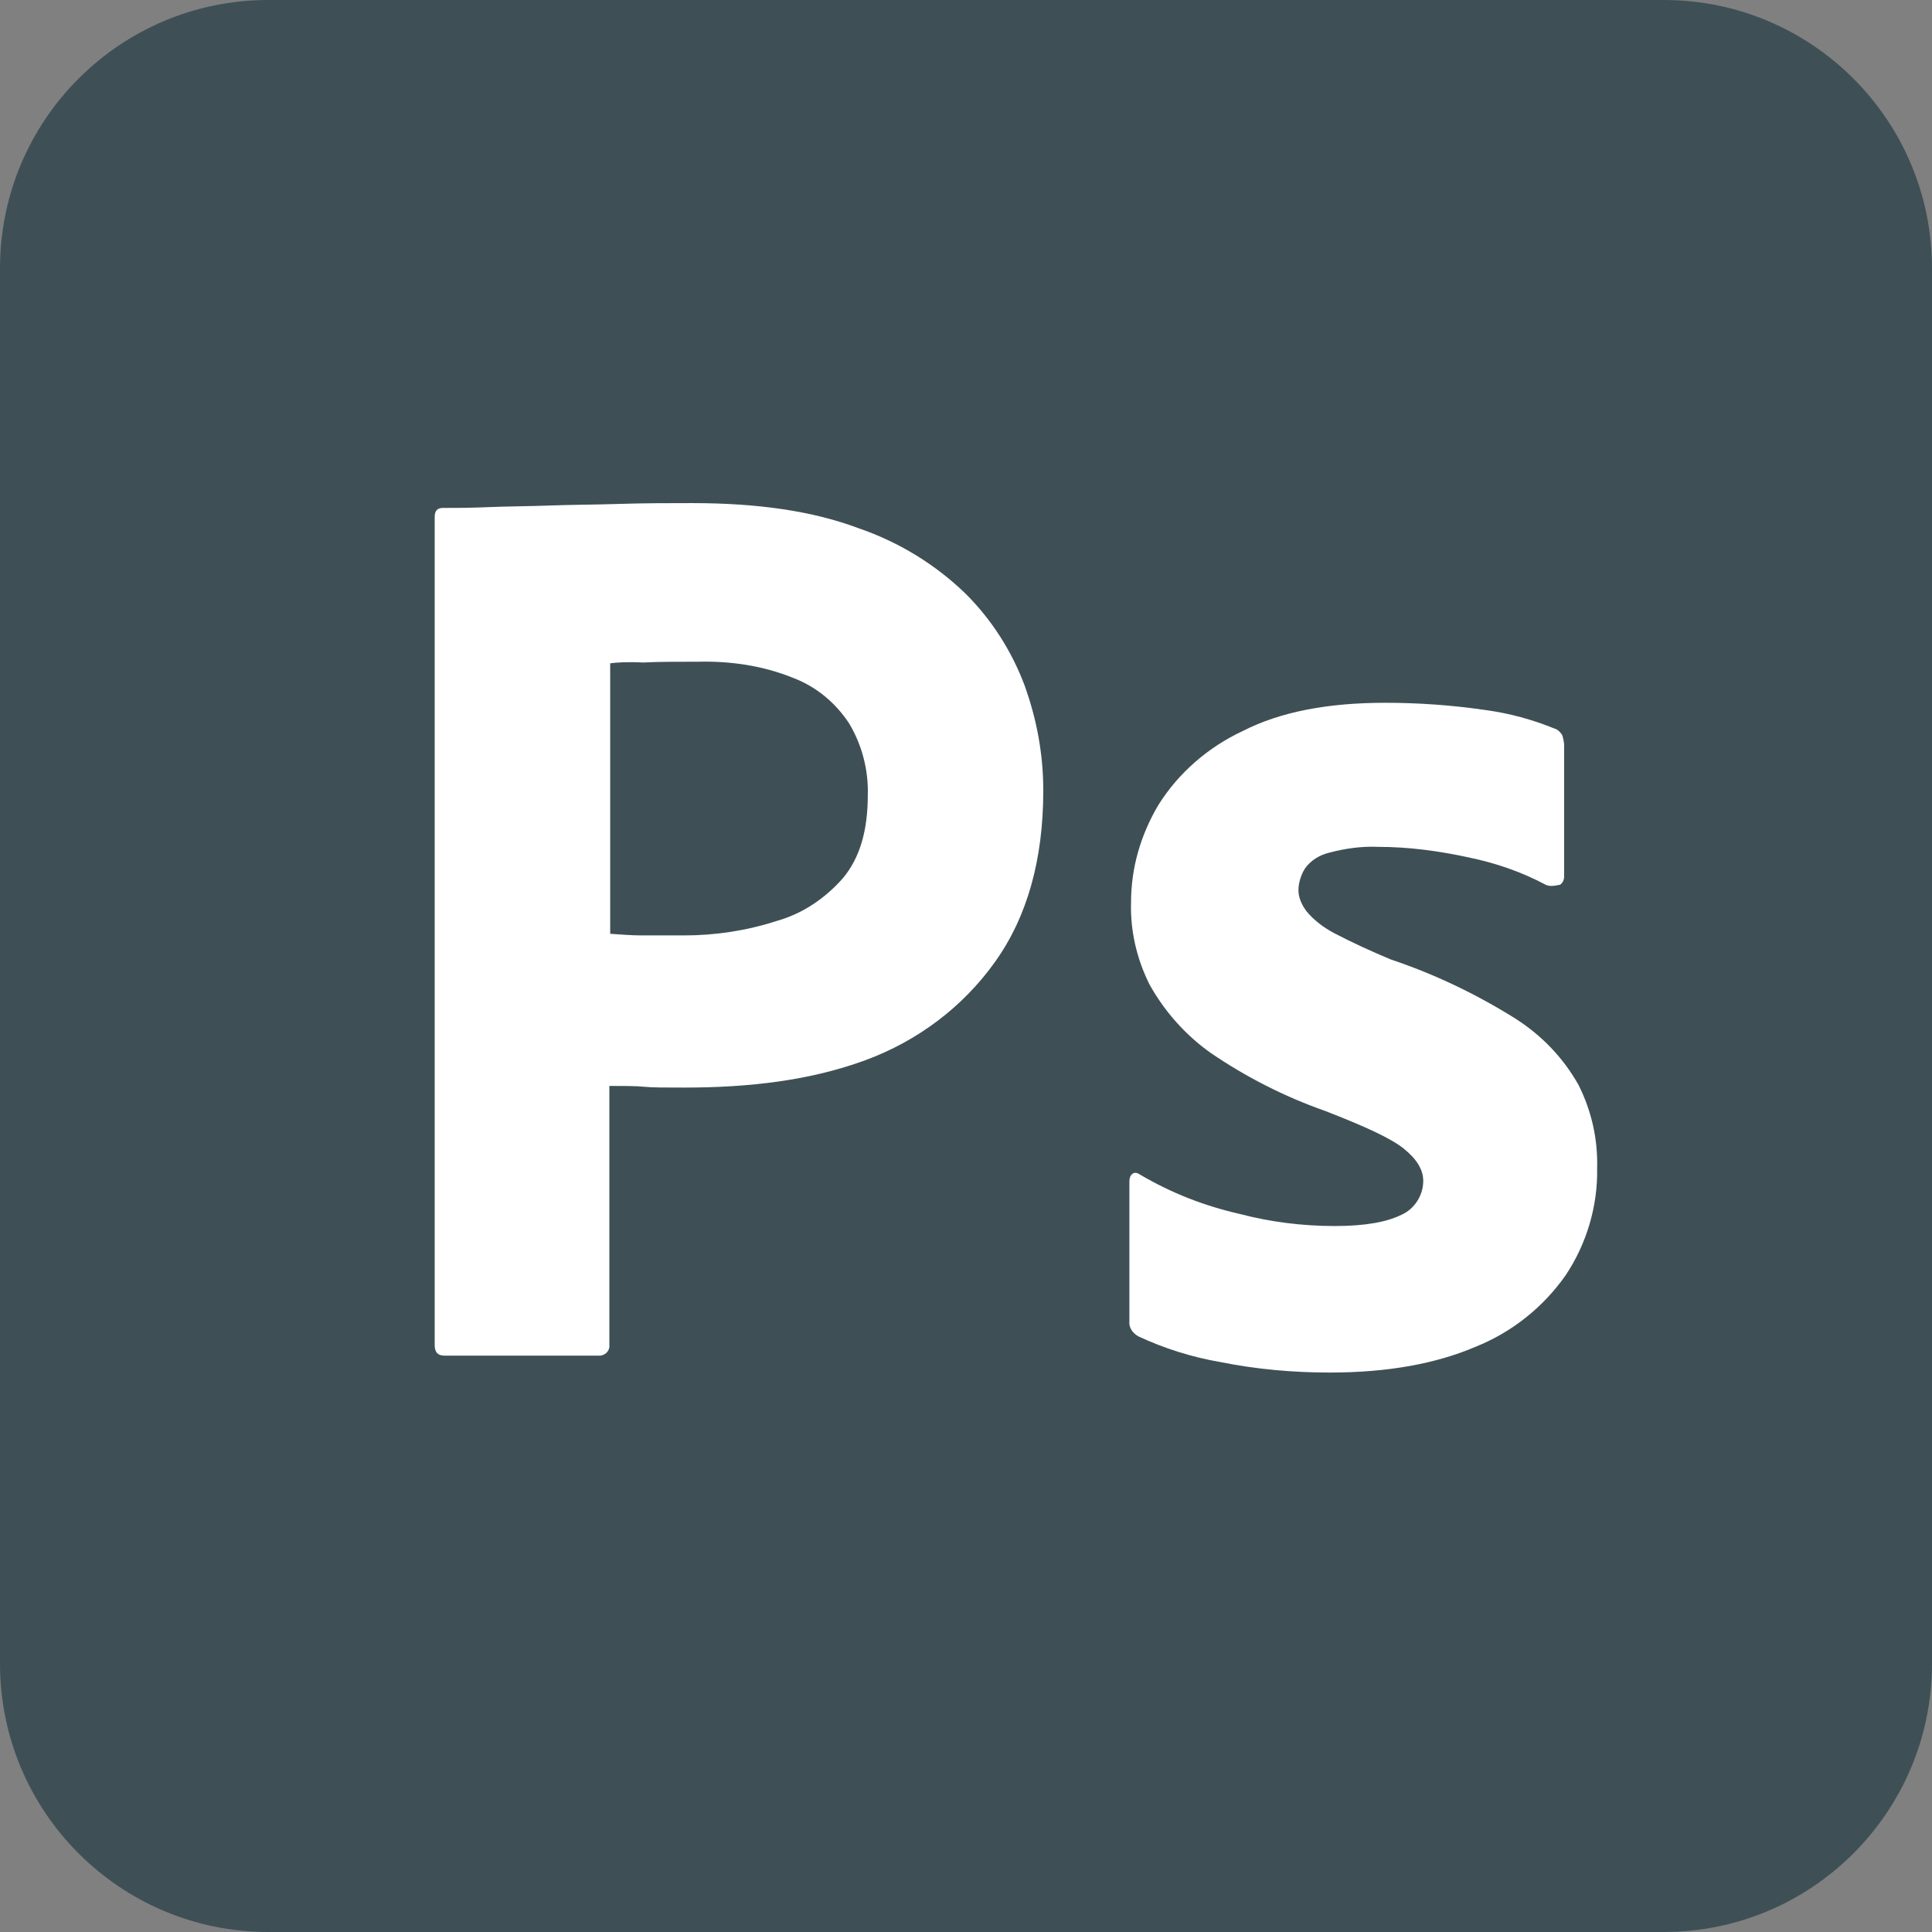 <svg width="54" height="54" viewBox="0 0 54 54" fill="none" xmlns="http://www.w3.org/2000/svg">
<rect x="0" y="0" width="54" height="54" fill="#808080" stroke="none"/>
<path d="M54 46.5C54 50.643 50.643 54 46.5 54H7.5C3.358 54 0 50.643 0 46.5V7.5C0 3.357 3.358 0 7.5 0H46.5C50.643 0 54 3.357 54 7.5V46.5Z" fill="#3E5056"/>
<path d="M12.15 37.597V14.445C12.15 14.287 12.217 14.197 12.375 14.197C12.758 14.197 13.117 14.197 13.635 14.175C14.175 14.152 14.738 14.152 15.345 14.13C15.953 14.107 16.605 14.107 17.302 14.085C18 14.062 18.675 14.062 19.35 14.062C21.195 14.062 22.725 14.287 23.985 14.76C25.11 15.143 26.145 15.773 27 16.605C27.72 17.325 28.282 18.203 28.642 19.17C28.98 20.115 29.16 21.082 29.16 22.095C29.16 24.03 28.71 25.628 27.81 26.887C26.91 28.148 25.65 29.093 24.188 29.633C22.657 30.195 20.97 30.398 19.125 30.398C18.585 30.398 18.225 30.398 18 30.375C17.775 30.352 17.46 30.352 17.032 30.352V37.575C17.055 37.733 16.942 37.867 16.785 37.89C16.762 37.89 16.74 37.89 16.695 37.89H12.42C12.24 37.89 12.15 37.8 12.15 37.597ZM17.055 18.54V26.1C17.37 26.122 17.663 26.145 17.933 26.145H19.125C20.003 26.145 20.88 26.01 21.712 25.74C22.433 25.538 23.062 25.11 23.558 24.547C24.03 23.985 24.255 23.22 24.255 22.23C24.277 21.532 24.098 20.835 23.738 20.227C23.355 19.642 22.815 19.192 22.163 18.945C21.33 18.608 20.43 18.473 19.508 18.495C18.922 18.495 18.405 18.495 17.977 18.517C17.527 18.495 17.212 18.517 17.055 18.54Z" fill="white"/>
<path d="M43.2 24.728C42.525 24.368 41.805 24.12 41.04 23.963C40.208 23.783 39.375 23.67 38.52 23.67C38.07 23.648 37.597 23.715 37.17 23.828C36.877 23.895 36.63 24.053 36.472 24.278C36.36 24.458 36.292 24.683 36.292 24.885C36.292 25.088 36.383 25.29 36.517 25.47C36.72 25.718 36.99 25.92 37.282 26.078C37.8 26.348 38.34 26.595 38.88 26.82C40.095 27.225 41.265 27.788 42.345 28.463C43.087 28.935 43.695 29.565 44.123 30.33C44.483 31.05 44.663 31.838 44.64 32.648C44.663 33.705 44.347 34.763 43.763 35.64C43.133 36.54 42.255 37.238 41.242 37.643C40.14 38.115 38.79 38.363 37.17 38.363C36.135 38.363 35.123 38.273 34.11 38.07C33.322 37.935 32.535 37.688 31.815 37.35C31.657 37.26 31.545 37.103 31.567 36.923V33.008C31.567 32.94 31.59 32.85 31.657 32.805C31.725 32.76 31.793 32.783 31.86 32.828C32.737 33.345 33.66 33.705 34.65 33.93C35.505 34.155 36.405 34.268 37.305 34.268C38.16 34.268 38.767 34.155 39.172 33.953C39.532 33.795 39.78 33.413 39.78 33.008C39.78 32.693 39.6 32.4 39.24 32.108C38.88 31.815 38.138 31.478 37.035 31.05C35.888 30.645 34.83 30.105 33.84 29.43C33.142 28.935 32.557 28.283 32.13 27.518C31.77 26.798 31.59 26.01 31.613 25.223C31.613 24.255 31.883 23.333 32.377 22.5C32.94 21.6 33.773 20.88 34.74 20.43C35.797 19.89 37.125 19.643 38.722 19.643C39.645 19.643 40.59 19.71 41.513 19.845C42.188 19.935 42.84 20.115 43.447 20.363C43.538 20.385 43.627 20.475 43.672 20.565C43.695 20.655 43.718 20.745 43.718 20.835V24.503C43.718 24.593 43.672 24.683 43.605 24.728C43.403 24.773 43.29 24.773 43.2 24.728Z" fill="white"/>
</svg>
